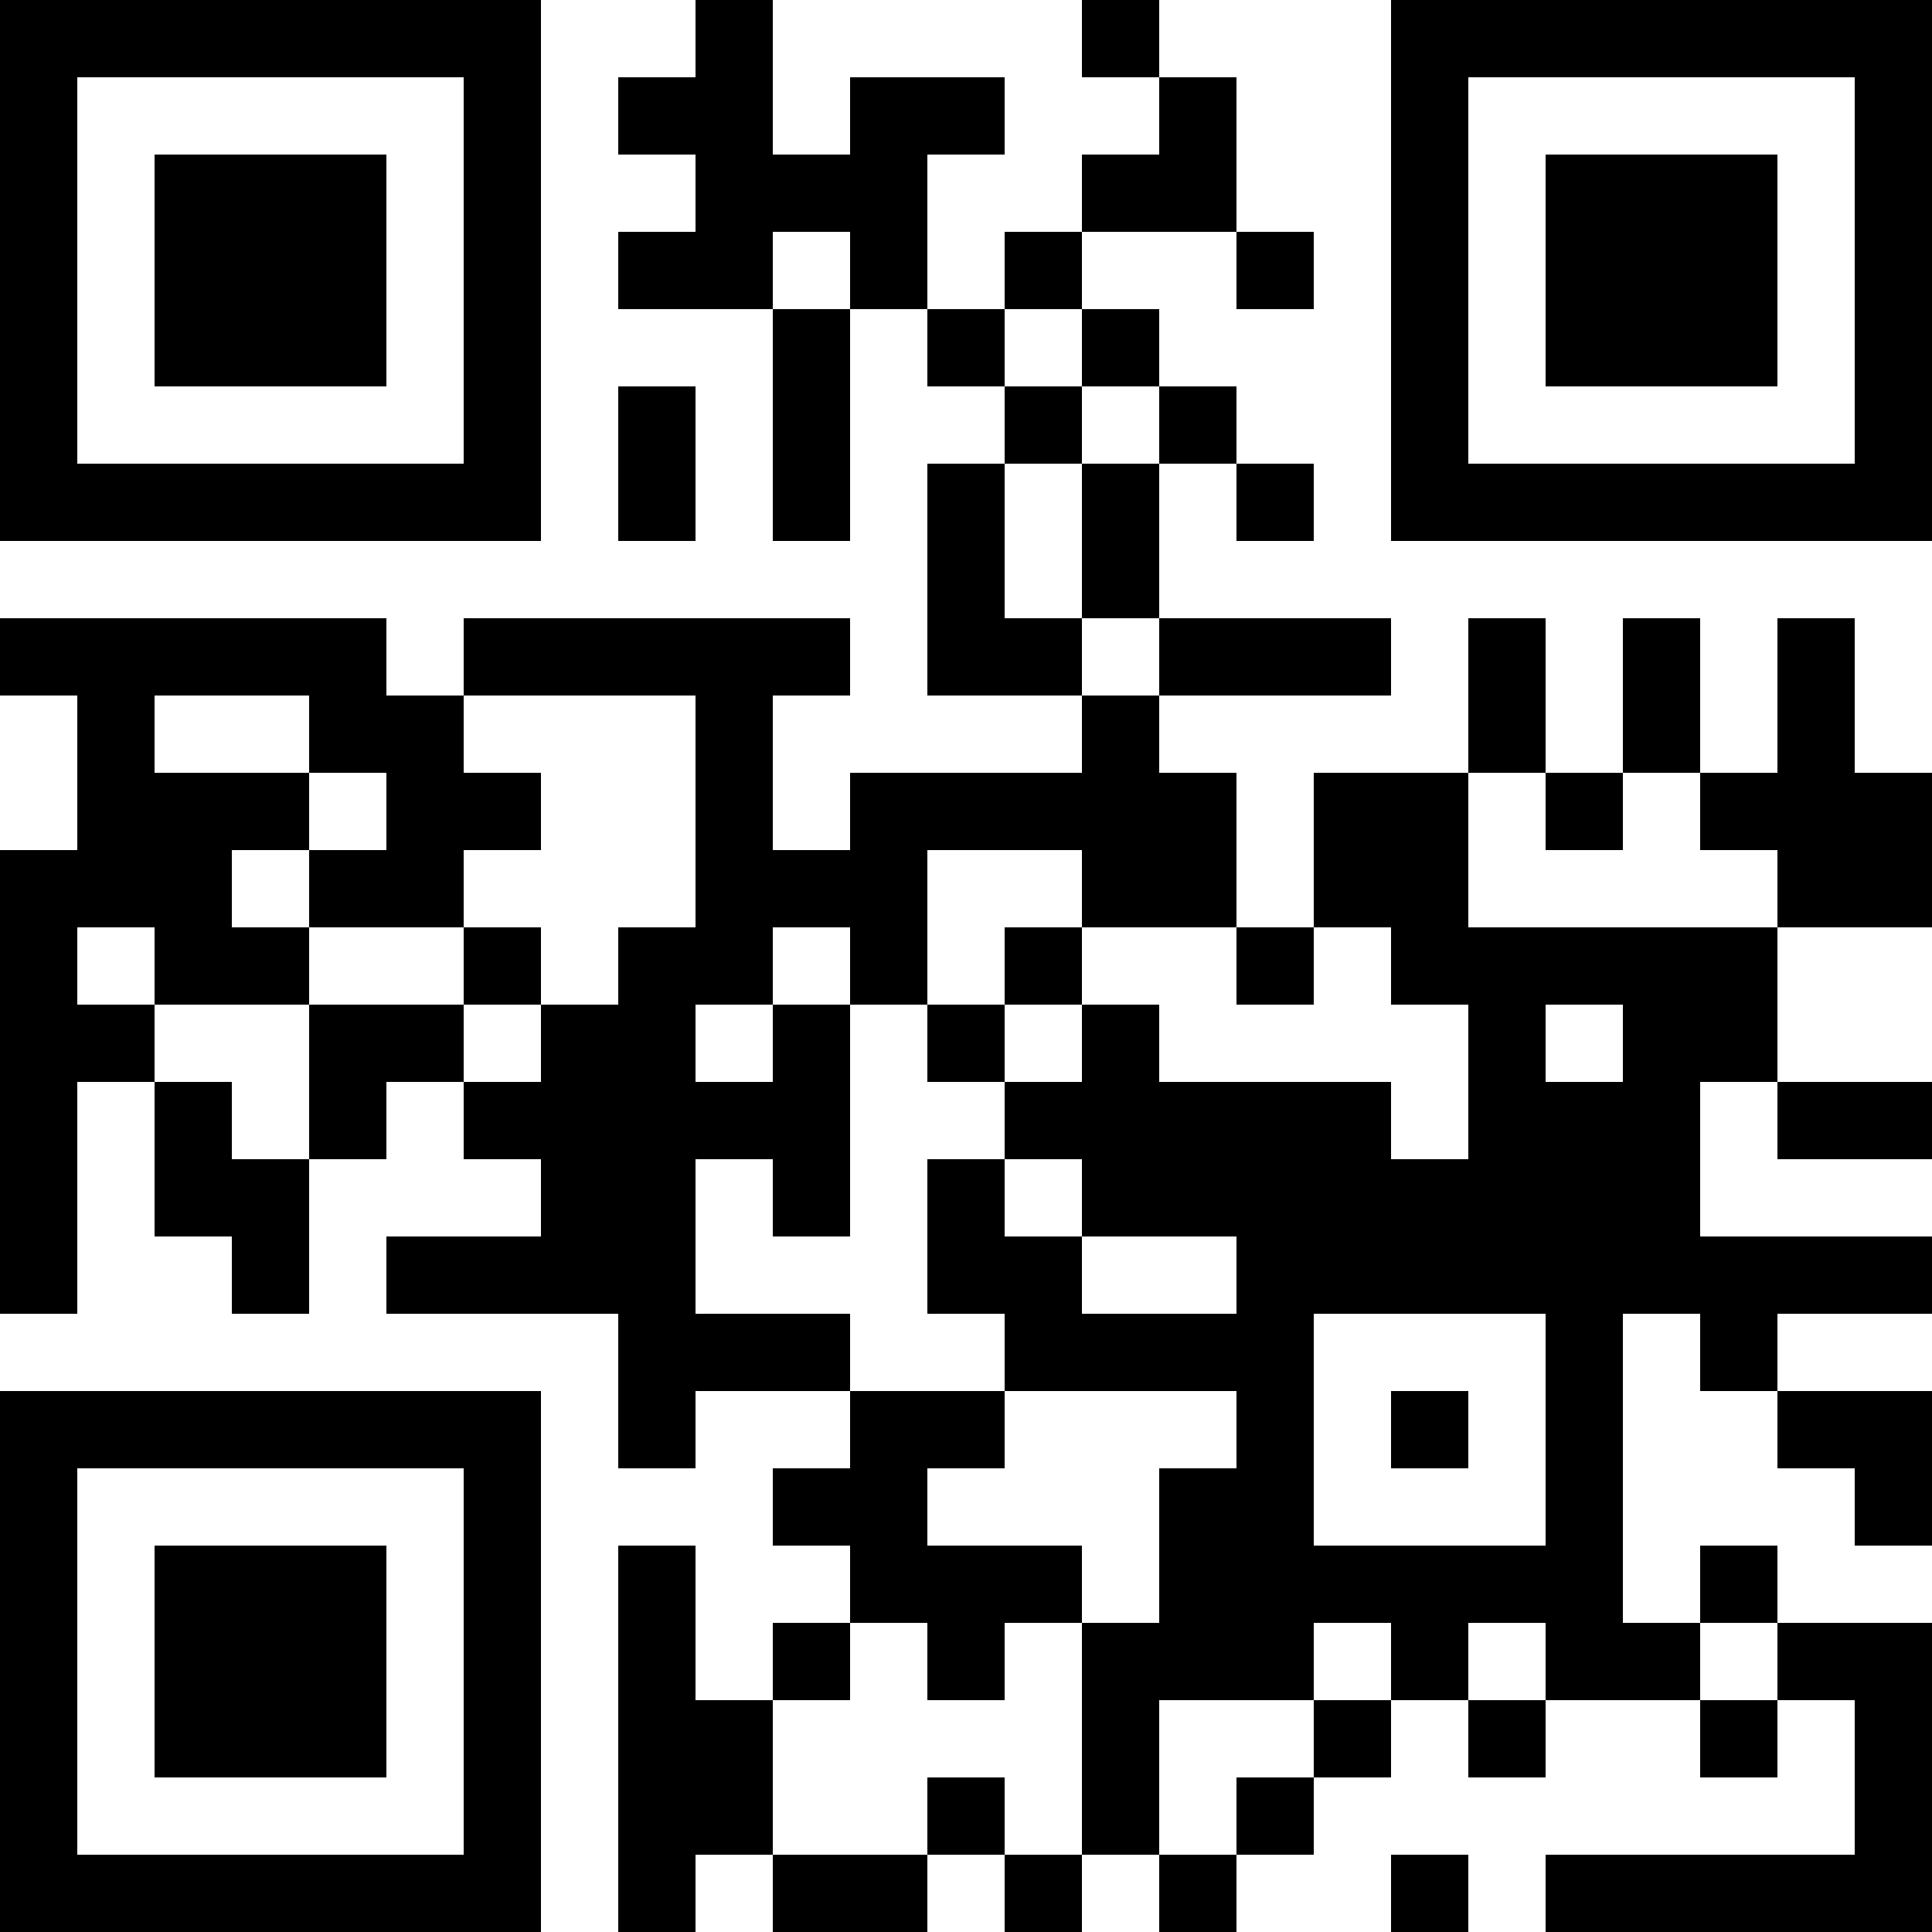 <?xml version="1.0" encoding="UTF-8"?>
<svg xmlns="http://www.w3.org/2000/svg" version="1.1" width="500" height="500" viewBox="0 0 500 500"><rect x="0" y="0" width="500" height="500" fill="#ffffff"/><g transform="scale(20)"><g transform="translate(0,0)"><path fill-rule="evenodd" d="M9 0L9 1L8 1L8 2L9 2L9 3L8 3L8 4L10 4L10 7L11 7L11 4L12 4L12 5L13 5L13 6L12 6L12 9L14 9L14 10L11 10L11 11L10 11L10 9L11 9L11 8L6 8L6 9L5 9L5 8L0 8L0 9L1 9L1 11L0 11L0 17L1 17L1 14L2 14L2 16L3 16L3 17L4 17L4 15L5 15L5 14L6 14L6 15L7 15L7 16L5 16L5 17L8 17L8 19L9 19L9 18L11 18L11 19L10 19L10 20L11 20L11 21L10 21L10 22L9 22L9 20L8 20L8 25L9 25L9 24L10 24L10 25L12 25L12 24L13 24L13 25L14 25L14 24L15 24L15 25L16 25L16 24L17 24L17 23L18 23L18 22L19 22L19 23L20 23L20 22L22 22L22 23L23 23L23 22L24 22L24 24L20 24L20 25L25 25L25 21L23 21L23 20L22 20L22 21L21 21L21 17L22 17L22 18L23 18L23 19L24 19L24 20L25 20L25 18L23 18L23 17L25 17L25 16L22 16L22 14L23 14L23 15L25 15L25 14L23 14L23 12L25 12L25 10L24 10L24 8L23 8L23 10L22 10L22 8L21 8L21 10L20 10L20 8L19 8L19 10L17 10L17 12L16 12L16 10L15 10L15 9L18 9L18 8L15 8L15 6L16 6L16 7L17 7L17 6L16 6L16 5L15 5L15 4L14 4L14 3L16 3L16 4L17 4L17 3L16 3L16 1L15 1L15 0L14 0L14 1L15 1L15 2L14 2L14 3L13 3L13 4L12 4L12 2L13 2L13 1L11 1L11 2L10 2L10 0ZM10 3L10 4L11 4L11 3ZM13 4L13 5L14 5L14 6L13 6L13 8L14 8L14 9L15 9L15 8L14 8L14 6L15 6L15 5L14 5L14 4ZM8 5L8 7L9 7L9 5ZM2 9L2 10L4 10L4 11L3 11L3 12L4 12L4 13L2 13L2 12L1 12L1 13L2 13L2 14L3 14L3 15L4 15L4 13L6 13L6 14L7 14L7 13L8 13L8 12L9 12L9 9L6 9L6 10L7 10L7 11L6 11L6 12L4 12L4 11L5 11L5 10L4 10L4 9ZM19 10L19 12L23 12L23 11L22 11L22 10L21 10L21 11L20 11L20 10ZM12 11L12 13L11 13L11 12L10 12L10 13L9 13L9 14L10 14L10 13L11 13L11 16L10 16L10 15L9 15L9 17L11 17L11 18L13 18L13 19L12 19L12 20L14 20L14 21L13 21L13 22L12 22L12 21L11 21L11 22L10 22L10 24L12 24L12 23L13 23L13 24L14 24L14 21L15 21L15 19L16 19L16 18L13 18L13 17L12 17L12 15L13 15L13 16L14 16L14 17L16 17L16 16L14 16L14 15L13 15L13 14L14 14L14 13L15 13L15 14L18 14L18 15L19 15L19 13L18 13L18 12L17 12L17 13L16 13L16 12L14 12L14 11ZM6 12L6 13L7 13L7 12ZM13 12L13 13L12 13L12 14L13 14L13 13L14 13L14 12ZM20 13L20 14L21 14L21 13ZM17 17L17 20L20 20L20 17ZM18 18L18 19L19 19L19 18ZM17 21L17 22L15 22L15 24L16 24L16 23L17 23L17 22L18 22L18 21ZM19 21L19 22L20 22L20 21ZM22 21L22 22L23 22L23 21ZM18 24L18 25L19 25L19 24ZM0 0L0 7L7 7L7 0ZM1 1L1 6L6 6L6 1ZM2 2L2 5L5 5L5 2ZM18 0L18 7L25 7L25 0ZM19 1L19 6L24 6L24 1ZM20 2L20 5L23 5L23 2ZM0 18L0 25L7 25L7 18ZM1 19L1 24L6 24L6 19ZM2 20L2 23L5 23L5 20Z" fill="#000000"/></g></g></svg>
